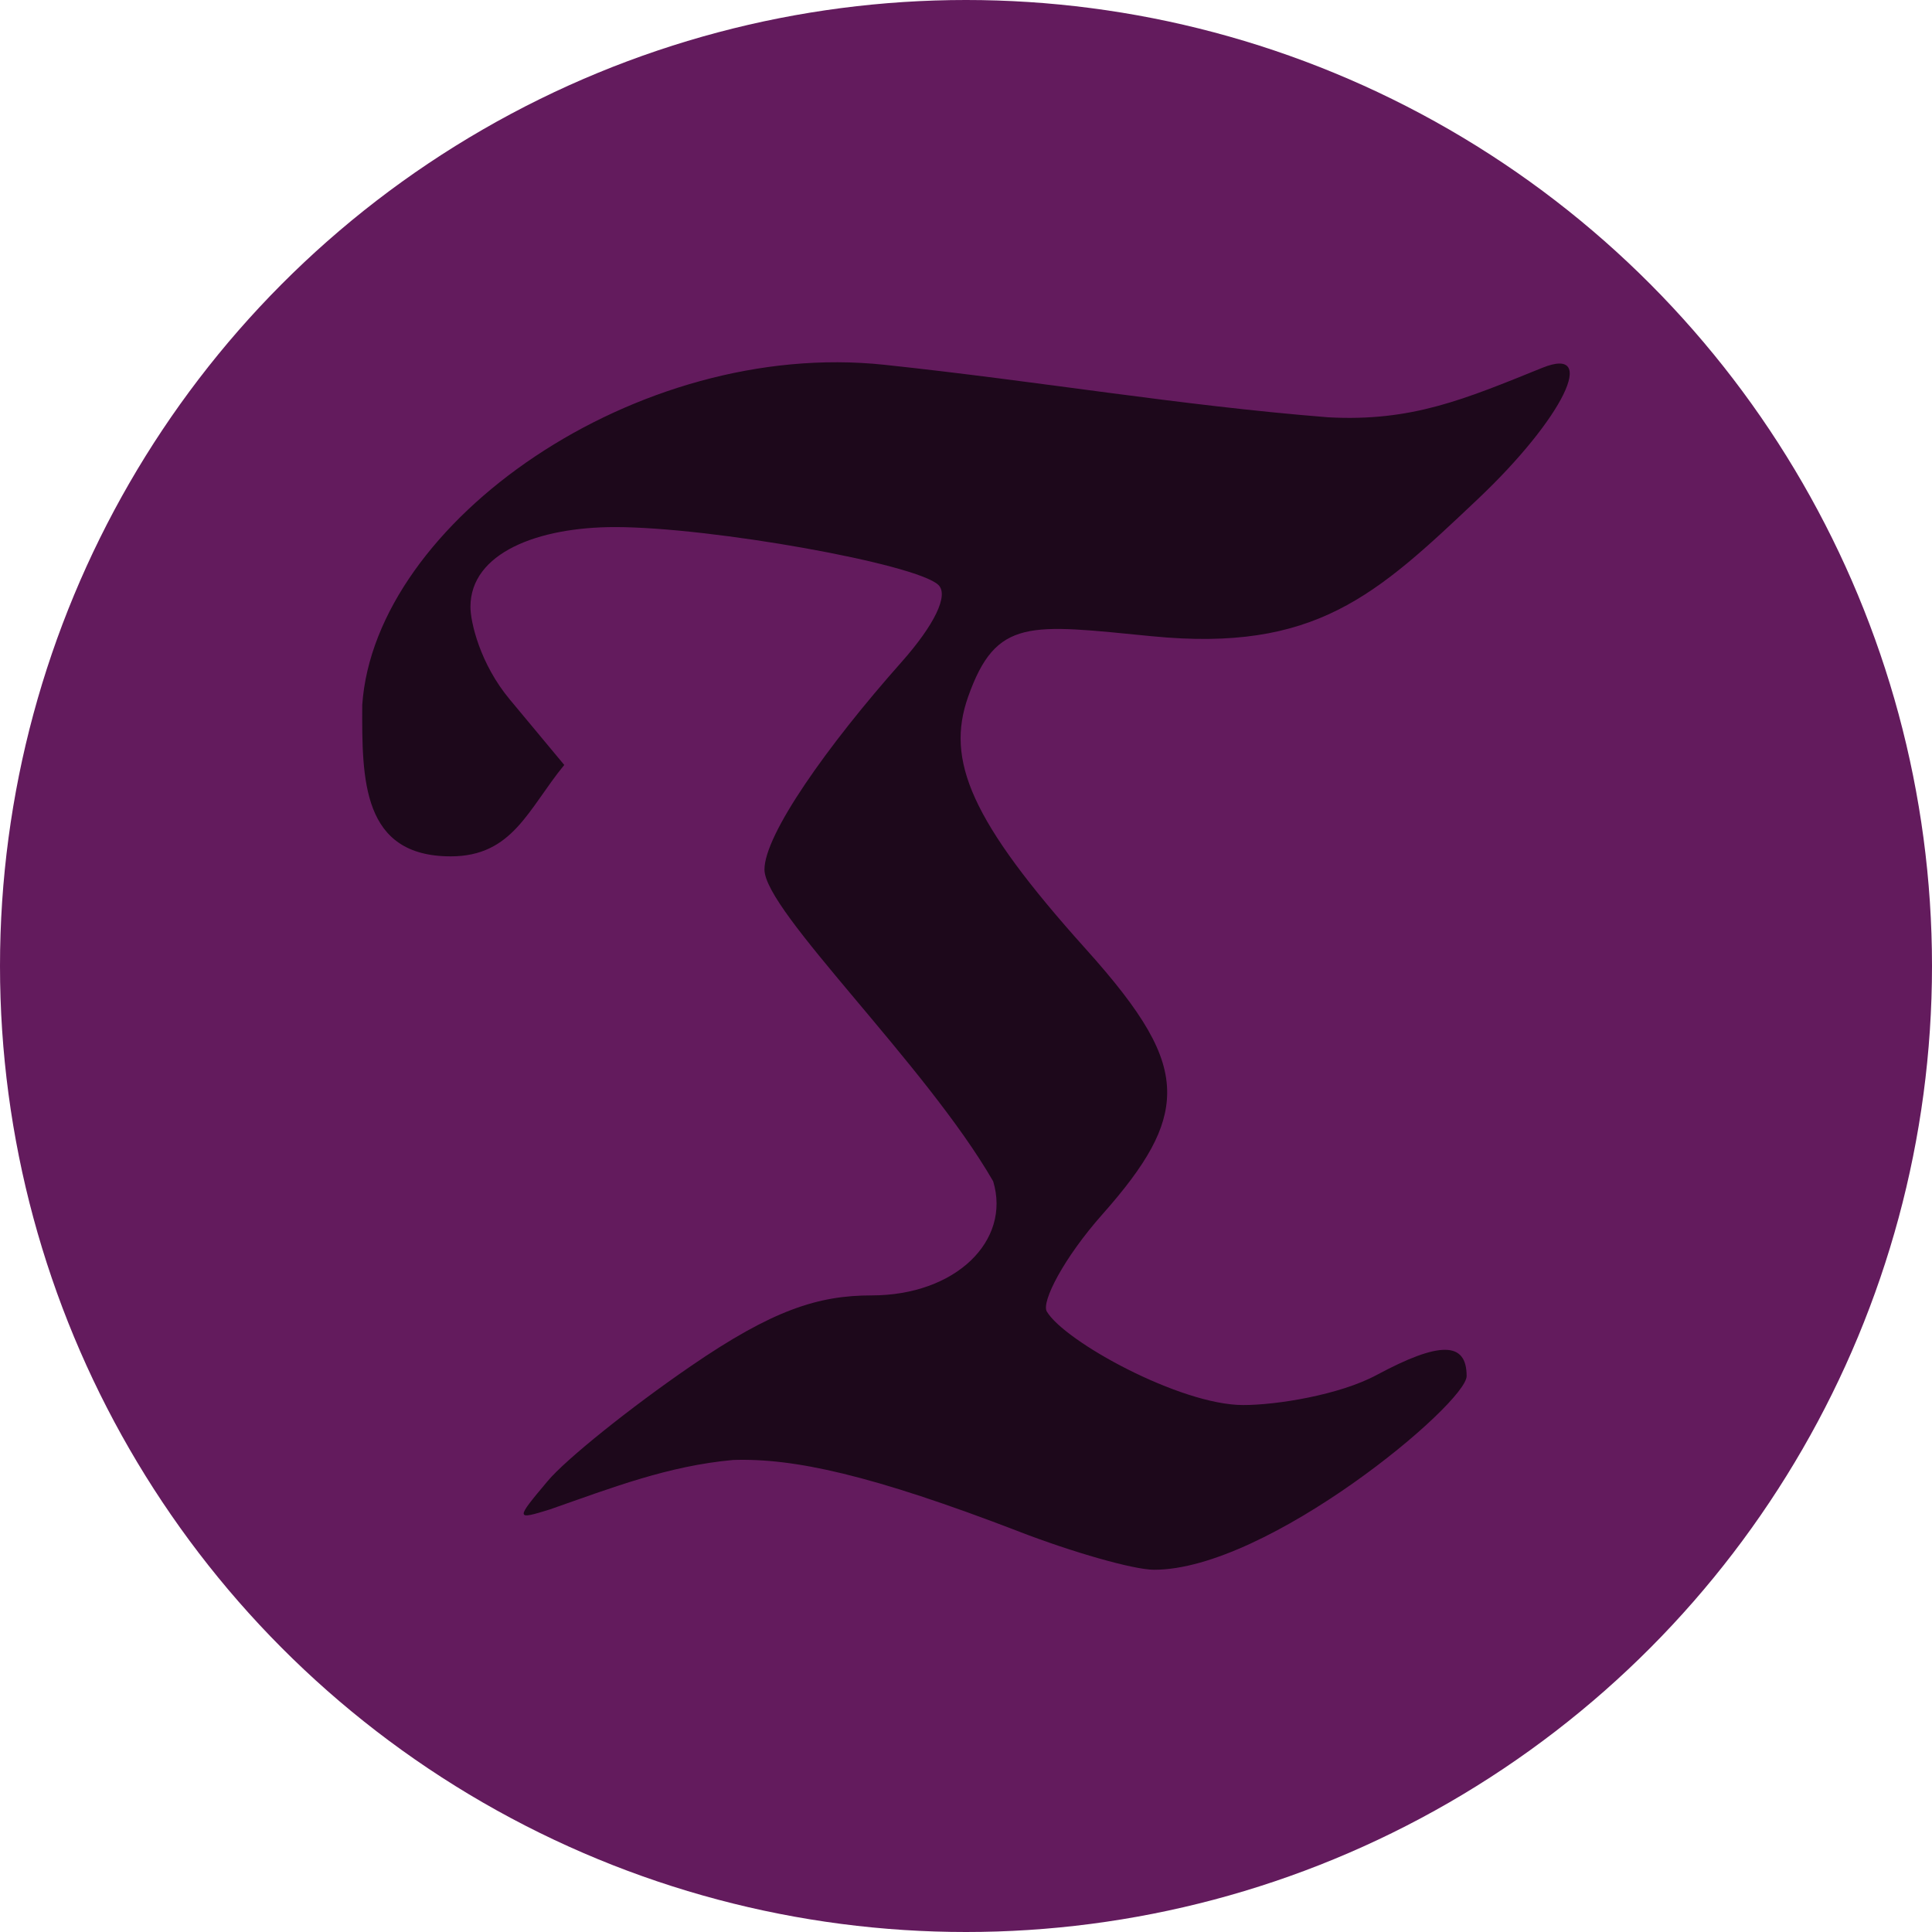 <svg xmlns="http://www.w3.org/2000/svg" width="16" height="16" version="1">
 <circle style="fill:#631b5d" cx="8" cy="8" r="8"/>
 <path style="fill:#1d081b" d="M 8.44,12.684 C 7.215,12.213 6.573,12.074 6.07,12.091 c -0.535,0.049 -0.99,0.225 -1.515,0.409 -0.287,0.089 -0.288,0.085 -0.019,-0.235 0.151,-0.18 0.683,-0.607 1.183,-0.95 0.68,-0.467 1.057,-0.587 1.499,-0.587 0.696,0 1.156,-0.452 1.007,-0.945 C 7.666,8.813 6.331,7.547 6.331,7.201 c 0,-0.289 0.517,-1.022 1.135,-1.718 C 7.739,5.175 7.858,4.929 7.772,4.845 7.595,4.67 5.89,4.365 5.093,4.365 c -0.636,0 -1.197,0.213 -1.197,0.661 0,0.124 0.078,0.47 0.326,0.767 L 4.673,6.335 C 4.375,6.698 4.247,7.092 3.733,7.092 2.997,7.092 2.997,6.456 3,5.837 3.105,4.322 5.273,2.803 7.324,3.021 8.622,3.159 9.759,3.357 11.001,3.456 11.692,3.493 12.125,3.308 12.773,3.046 13.243,2.856 12.943,3.467 12.24,4.132 11.395,4.932 10.894,5.402 9.54,5.269 8.527,5.17 8.25,5.112 8.017,5.772 7.833,6.295 8.034,6.793 8.991,7.858 9.463,8.383 9.669,8.722 9.666,9.054 c -0.003,0.297 -0.169,0.588 -0.535,1.001 -0.323,0.364 -0.508,0.727 -0.462,0.806 0.145,0.247 1.104,0.775 1.627,0.775 0.276,0 0.796,-0.083 1.105,-0.249 0.523,-0.281 0.745,-0.278 0.745,0.009 0,0.227 -1.647,1.606 -2.589,1.604 -0.171,-5e-4 -0.674,-0.145 -1.118,-0.316 z"/>
</svg>
